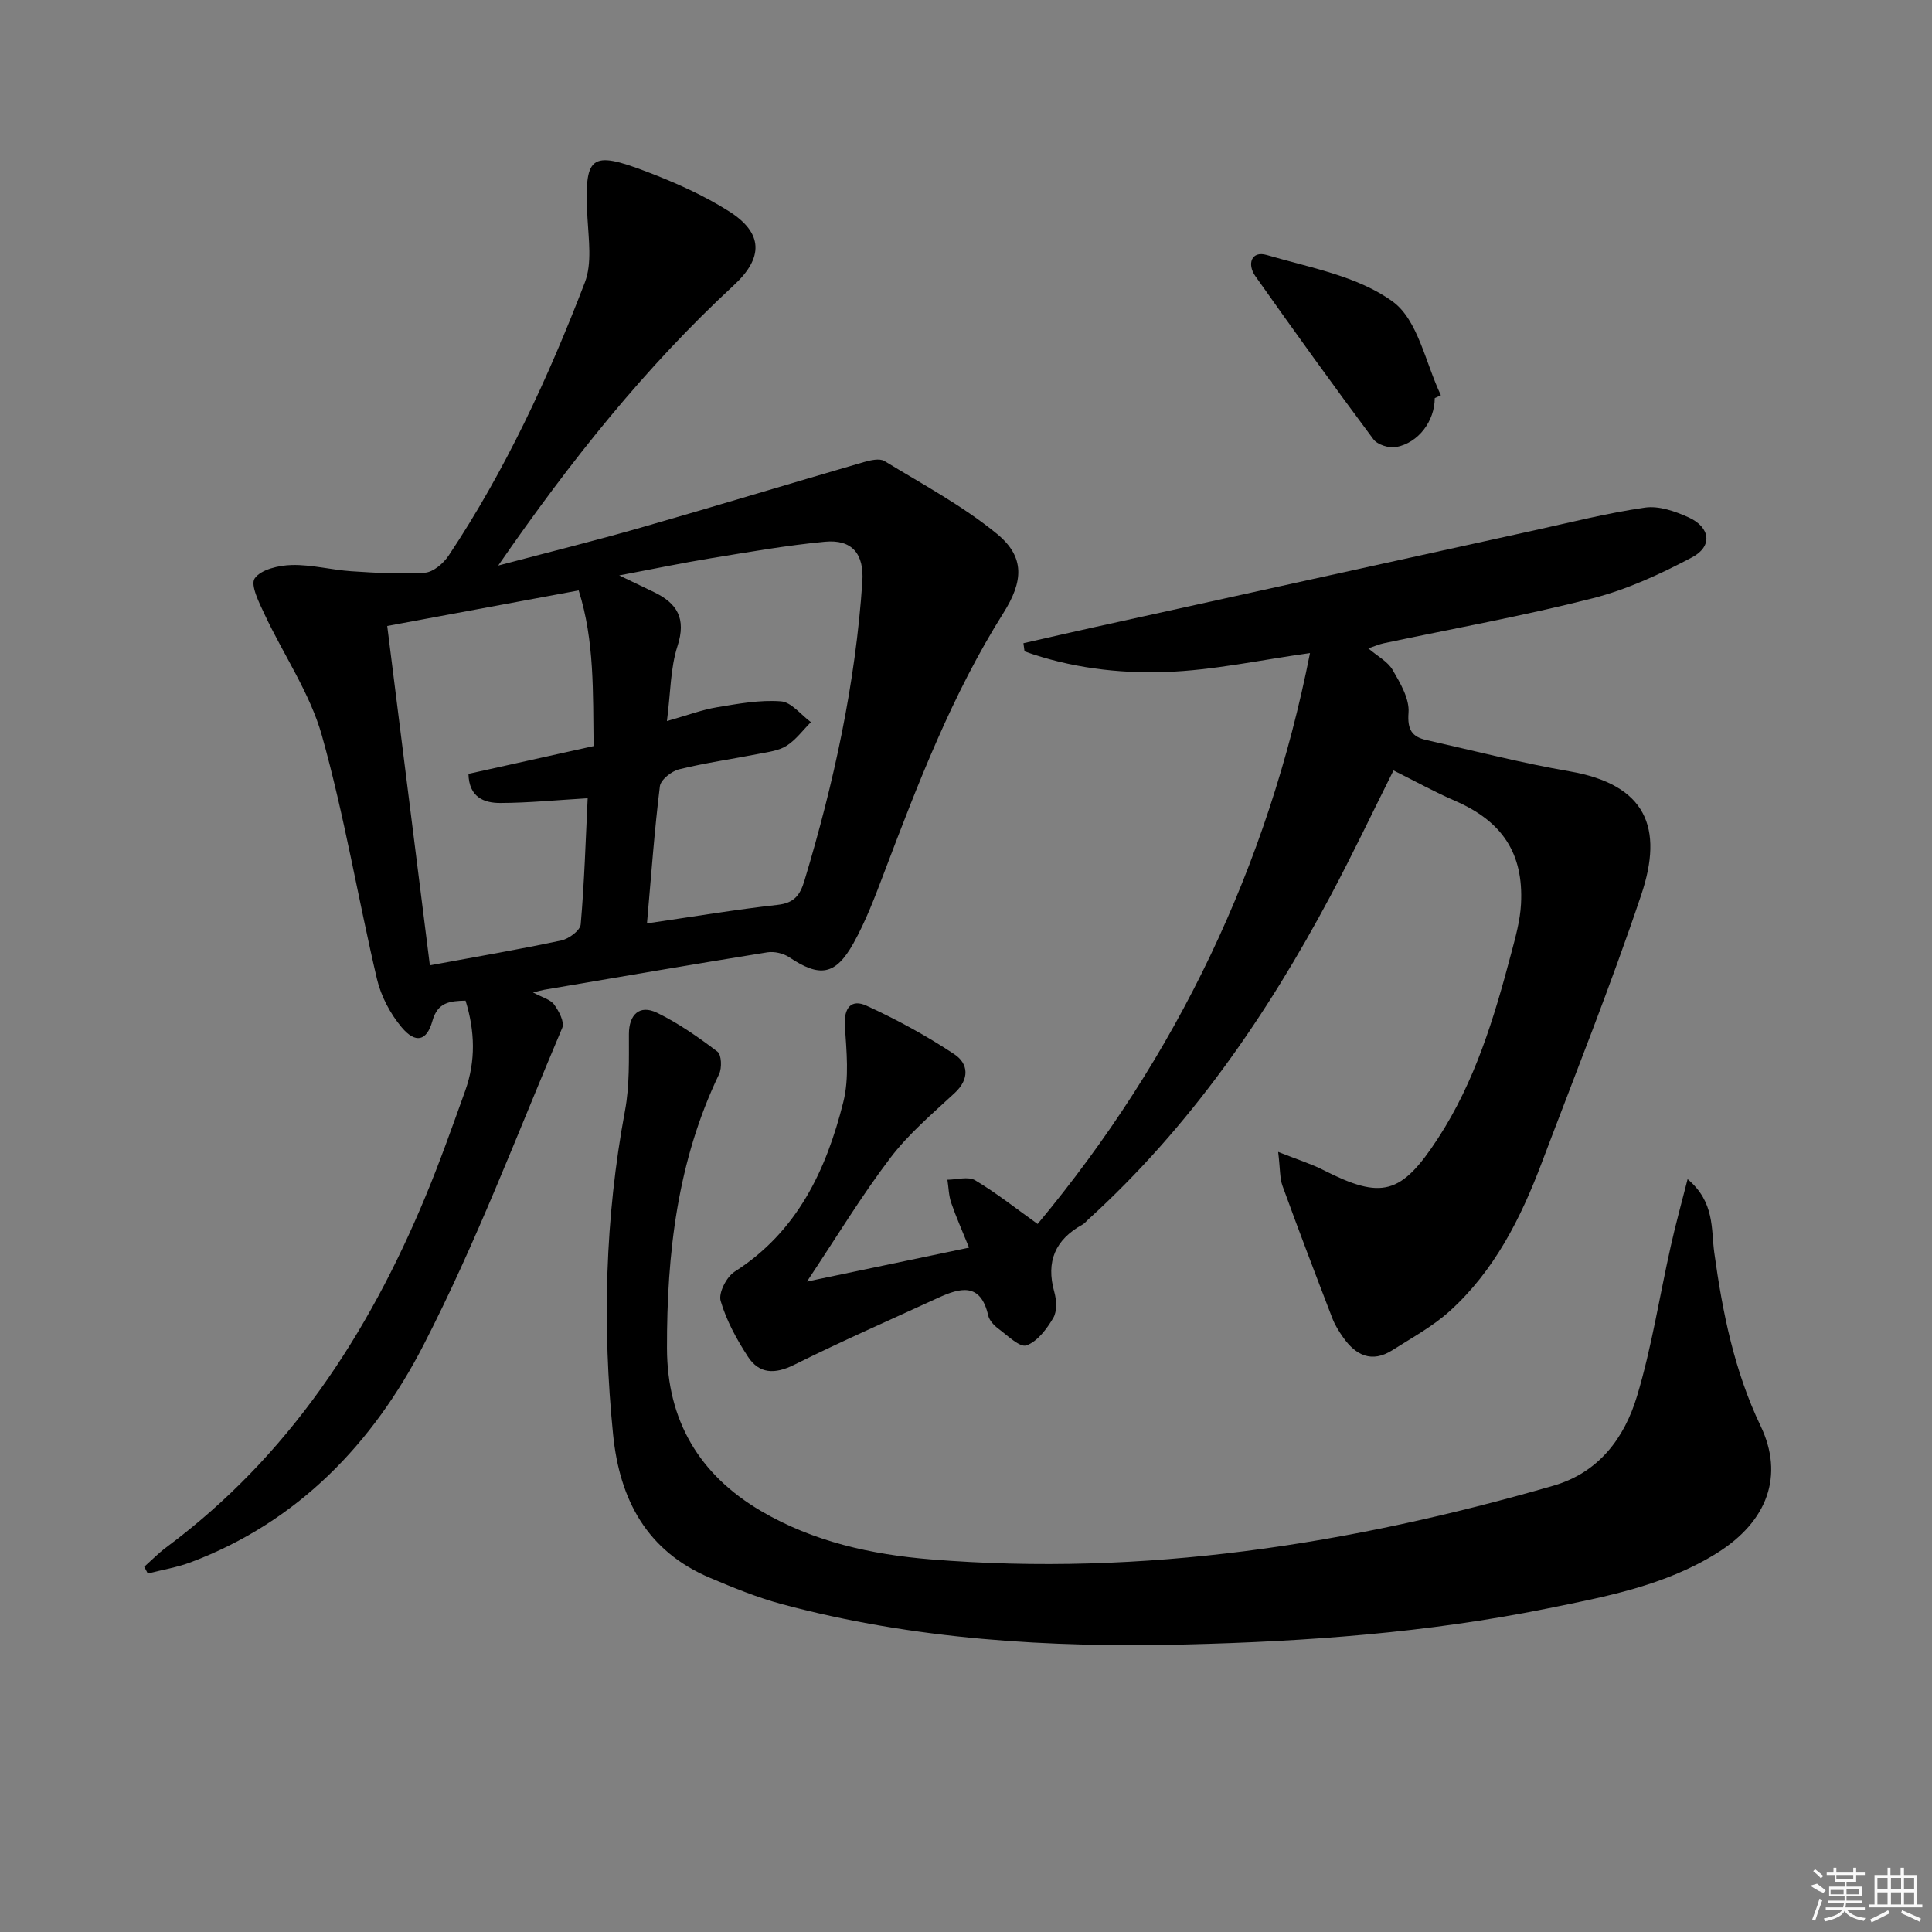 <svg enable-background="new 0 0 400 400" viewBox="0 0 400 400" xmlns="http://www.w3.org/2000/svg"><rect x="0" y="0" width="400" height="400" fill="#808080" stroke="none"/><path d="m110.35 205.47c1.93 1.05 3.6 1.45 4.37 2.5.99 1.35 2.2 3.63 1.69 4.83-9.32 22-17.8 44.46-28.71 65.66-10.45 20.32-25.98 36.63-48.21 44.99-2.85 1.07-5.92 1.57-8.89 2.33-.25-.47-.49-.93-.74-1.4 1.52-1.35 2.96-2.83 4.59-4.04 25.24-18.76 41.74-43.99 53.63-72.59 3-7.21 5.6-14.58 8.24-21.93 2.2-6.14 2.02-12.35.07-18.65-3.25.08-5.78.31-6.87 4.22-1.16 4.18-3.5 4.72-6.37 1.29-2.35-2.8-4.26-6.42-5.1-9.97-3.94-16.77-6.75-33.85-11.4-50.41-2.46-8.77-7.93-16.69-11.85-25.07-1.13-2.42-3.02-6.13-2.06-7.49 1.3-1.85 4.99-2.7 7.68-2.76 4.1-.1 8.22 1.02 12.35 1.29 5.06.33 10.16.64 15.2.3 1.73-.12 3.83-1.92 4.9-3.52 11.77-17.66 20.64-36.84 28.22-56.58 1.51-3.94.78-8.88.54-13.32-.68-12.95.5-14.09 12.32-9.58 5.86 2.24 11.72 4.84 17 8.19 7.1 4.5 7.13 9.61.98 15.3-18.28 16.93-33.73 36.23-48.78 58.03 10.75-2.84 20.12-5.16 29.4-7.82 15.46-4.43 30.85-9.11 46.3-13.6 1.36-.39 3.25-.83 4.26-.22 7.91 4.82 16.18 9.25 23.29 15.07 5.87 4.81 5.46 9.86 1.35 16.38-10.61 16.85-17.7 35.32-24.72 53.83-1.88 4.95-3.77 9.98-6.34 14.58-3.74 6.68-6.99 7.08-13.3 2.87-1.22-.81-3.09-1.24-4.53-1.01-15.41 2.48-30.8 5.13-46.19 7.75-.54.1-1.1.26-2.32.55zm12.55-51c-.15-11.07.21-21.78-3.09-32.23-13.51 2.51-26.36 4.9-39.64 7.36 2.97 23.63 5.89 46.9 8.83 70.26 9.66-1.78 18.48-3.29 27.22-5.15 1.56-.33 3.9-2.07 4.01-3.33.76-8.7 1.02-17.44 1.44-26.11-6.53.39-12.3.96-18.07.98-3.4.01-6.5-1.18-6.61-6.03 8.63-1.92 17.02-3.78 25.91-5.75zm15.18-5.18c4.34-1.23 7.3-2.35 10.36-2.86 4.38-.73 8.87-1.56 13.24-1.23 2.17.16 4.15 2.8 6.21 4.31-1.65 1.66-3.1 3.66-5.03 4.89-1.6 1.02-3.74 1.28-5.68 1.66-5.53 1.09-11.13 1.87-16.59 3.22-1.57.39-3.81 2.17-3.97 3.52-1.13 9.17-1.79 18.4-2.67 28.38 9.46-1.38 18.23-2.85 27.05-3.84 3.46-.38 4.66-2.04 5.56-5.04 6.1-20.23 10.56-40.76 11.98-61.89.38-5.69-2.08-8.79-7.77-8.25-7.91.75-15.76 2.14-23.61 3.42-5.89.96-11.74 2.19-18.96 3.55 3.33 1.6 5.24 2.52 7.16 3.44 4.84 2.32 6.76 5.47 4.91 11.19-1.49 4.61-1.43 9.71-2.19 15.53z"/><path d="m264.63 238.49c4.07 1.61 6.83 2.47 9.37 3.76 12.09 6.15 16.11 5.12 23.72-6.57 7.65-11.73 11.63-24.94 15.16-38.31.89-3.35 1.85-6.78 2.03-10.21.55-10.55-3.94-17.15-13.69-21.37-4.23-1.83-8.28-4.08-12.71-6.28-4.22 8.43-8.4 17.24-12.97 25.83-13.3 24.99-29.22 48.04-50.31 67.21-.37.34-.69.76-1.12.99-5.63 3.11-7.6 7.64-5.83 13.94.47 1.68.6 4-.21 5.38-1.34 2.28-3.28 4.88-5.55 5.69-1.37.49-3.93-2.06-5.81-3.45-.9-.67-1.87-1.7-2.11-2.73-1.57-6.93-5.83-5.76-10.45-3.63-9.94 4.57-19.96 8.97-29.75 13.84-3.99 1.98-7.22 1.89-9.56-1.71-2.33-3.58-4.46-7.48-5.64-11.54-.48-1.65 1.22-4.97 2.89-6.04 12.98-8.28 18.98-21.04 22.51-35.13 1.25-4.98.66-10.53.32-15.78-.24-3.79 1.39-5.58 4.46-4.17 6.3 2.88 12.45 6.23 18.21 10.06 2.92 1.94 3.19 5.13.06 8.03-4.63 4.3-9.55 8.46-13.33 13.45-6 7.9-11.16 16.44-17.25 25.58 11.18-2.34 21.73-4.55 33.56-7.02-1.38-3.43-2.67-6.3-3.69-9.27-.52-1.51-.54-3.19-.79-4.79 1.94-.01 4.31-.74 5.74.11 4.4 2.62 8.44 5.84 12.94 9.05 28.85-34.64 47.69-74.13 56.39-118.2-10.24 1.42-20.06 3.58-29.94 3.92-9.83.34-19.75-.9-29.16-4.27-.08-.56-.16-1.12-.23-1.69 4.85-1.1 9.69-2.22 14.55-3.29 30.29-6.68 60.58-13.35 90.87-20 7.74-1.7 15.44-3.66 23.26-4.79 2.89-.42 6.28.77 9.07 2.04 4.49 2.06 4.98 5.99.68 8.26-6.54 3.46-13.45 6.66-20.58 8.48-14.29 3.64-28.85 6.26-43.29 9.32-.94.2-1.84.61-3.16 1.05 1.91 1.63 4.03 2.72 5.04 4.46 1.58 2.72 3.51 5.97 3.29 8.84-.27 3.54.71 5.01 3.71 5.68 9.85 2.22 19.66 4.75 29.6 6.47 15.93 2.75 19.53 11.71 14.87 25.58-6.28 18.7-13.63 37.04-20.61 55.5-4.33 11.46-9.8 22.32-19.03 30.67-3.52 3.19-7.84 5.53-11.89 8.11-4.26 2.7-7.58 1.07-10.2-2.68-.85-1.21-1.67-2.51-2.2-3.88-3.51-9.13-7-18.27-10.34-27.46-.58-1.59-.47-3.46-.9-7.04z"/><path d="m349.4 244.13c5.67 4.77 4.85 10.34 5.52 15.2 1.71 12.4 4.14 24.5 9.6 35.91 4.88 10.2 1.49 19.72-9.03 26.3-10.79 6.75-23.11 9.05-35.28 11.51-24.67 4.98-49.68 6.81-74.82 7.42-28.19.68-56.11-1.01-83.47-8.34-5.1-1.37-10.05-3.39-14.93-5.46-13.06-5.53-18.71-16.16-20.06-29.7-2.25-22.46-1.68-44.78 2.47-67.03.96-5.16.8-10.56.81-15.85.01-4.01 2.18-6.18 5.84-4.4 4.43 2.16 8.55 5.05 12.49 8.04.85.64.95 3.39.34 4.66-8.64 17.98-10.83 37.16-10.79 56.76.03 14.93 6.66 26.16 19.48 33.69 10.83 6.36 22.86 9.01 35.15 10.01 43.97 3.59 86.78-3.08 128.91-15.26 9.42-2.73 14.7-9.9 17.3-18.54 3.04-10.11 4.65-20.65 6.97-30.98.97-4.42 2.19-8.78 3.5-13.94z"/><path d="m297.05 82.43c-.02 4.72-3.33 9.25-8 10.13-1.45.27-3.86-.48-4.7-1.61-8.3-11.14-16.42-22.42-24.44-33.77-1.77-2.51-.82-5.31 2.34-4.39 8.96 2.62 18.89 4.38 26.11 9.66 5.24 3.83 6.77 12.73 9.96 19.38-.41.19-.84.39-1.27.6z"/><g fill="#fafafa"><path d="m374.8 390.4 1.4-.4c.7.5 1.3 1 1.8 1.4l-.5.5c-1.5-.6-2.1-1.1-2.7-1.5zm1 7.3-.6-.3c.5-1.4 1.1-2.8 1.5-4.3.2.1.4.2.6.3-.5 1.3-1 2.8-1.5 4.3zm-.4-10.3.4-.4c.4.3 1 .8 1.7 1.4l-.5.5c-.4-.5-1-1-1.6-1.5zm2.5.3h1.7v-1h.6v1h3.5v-1h.6v1h1.8v.5h-1.8v1.4h-2v1h3.2v2h-3.2v.9h3.3v.5h-3.4c0 .3-.1.6-.1.9h4v.5h-3.7c.7.9 1.9 1.5 3.8 1.7-.1.2-.2.4-.3.6-2.1-.4-3.5-1.1-4-2.1-.4 1-1.8 1.7-4 2.2-.1-.2-.2-.4-.3-.6 2.1-.4 3.4-1 3.8-1.8h-3.4v-.5h3.6c.1-.3.1-.6.2-.9h-3.3v-.5h3.4c0-.3 0-.6 0-.9h-3.2v-2h3.3v-1h-2.1v-1.4h-1.7v-.5zm1.1 3.5v1h2.7c0-.3 0-.4 0-.4 0-.1 0-.2 0-.2 0-.1 0-.2 0-.3h-2.7zm1.2-3v.9h3.5v-.9zm4.7 3h-2.6v.6.4h2.6z"/><path d="m393.6 386.7h.6v1.5h2.7v6.1h1.1v.6h-11v-.6h1.1v-6.1h2.7v-1.5h.6v1.5h2.1v-1.5zm-2.7 8.8.4.6c-1.2.6-2.5 1.3-3.8 1.9-.1-.2-.2-.4-.3-.6 1.2-.6 2.5-1.2 3.7-1.9zm-2.2-6.7v2.4h2.1v-2.4zm0 3v2.5h2.1v-2.5zm2.8-3v2.4h2.1v-2.4zm0 3v2.5h2.1v-2.5zm6 6.1c-1.4-.7-2.7-1.3-3.9-1.8l.2-.6c1.5.6 2.7 1.2 3.9 1.7zm-1.2-9.1h-2.1v2.4h2.1zm-2.1 3v2.5h2.1v-2.5z"/></g></svg>